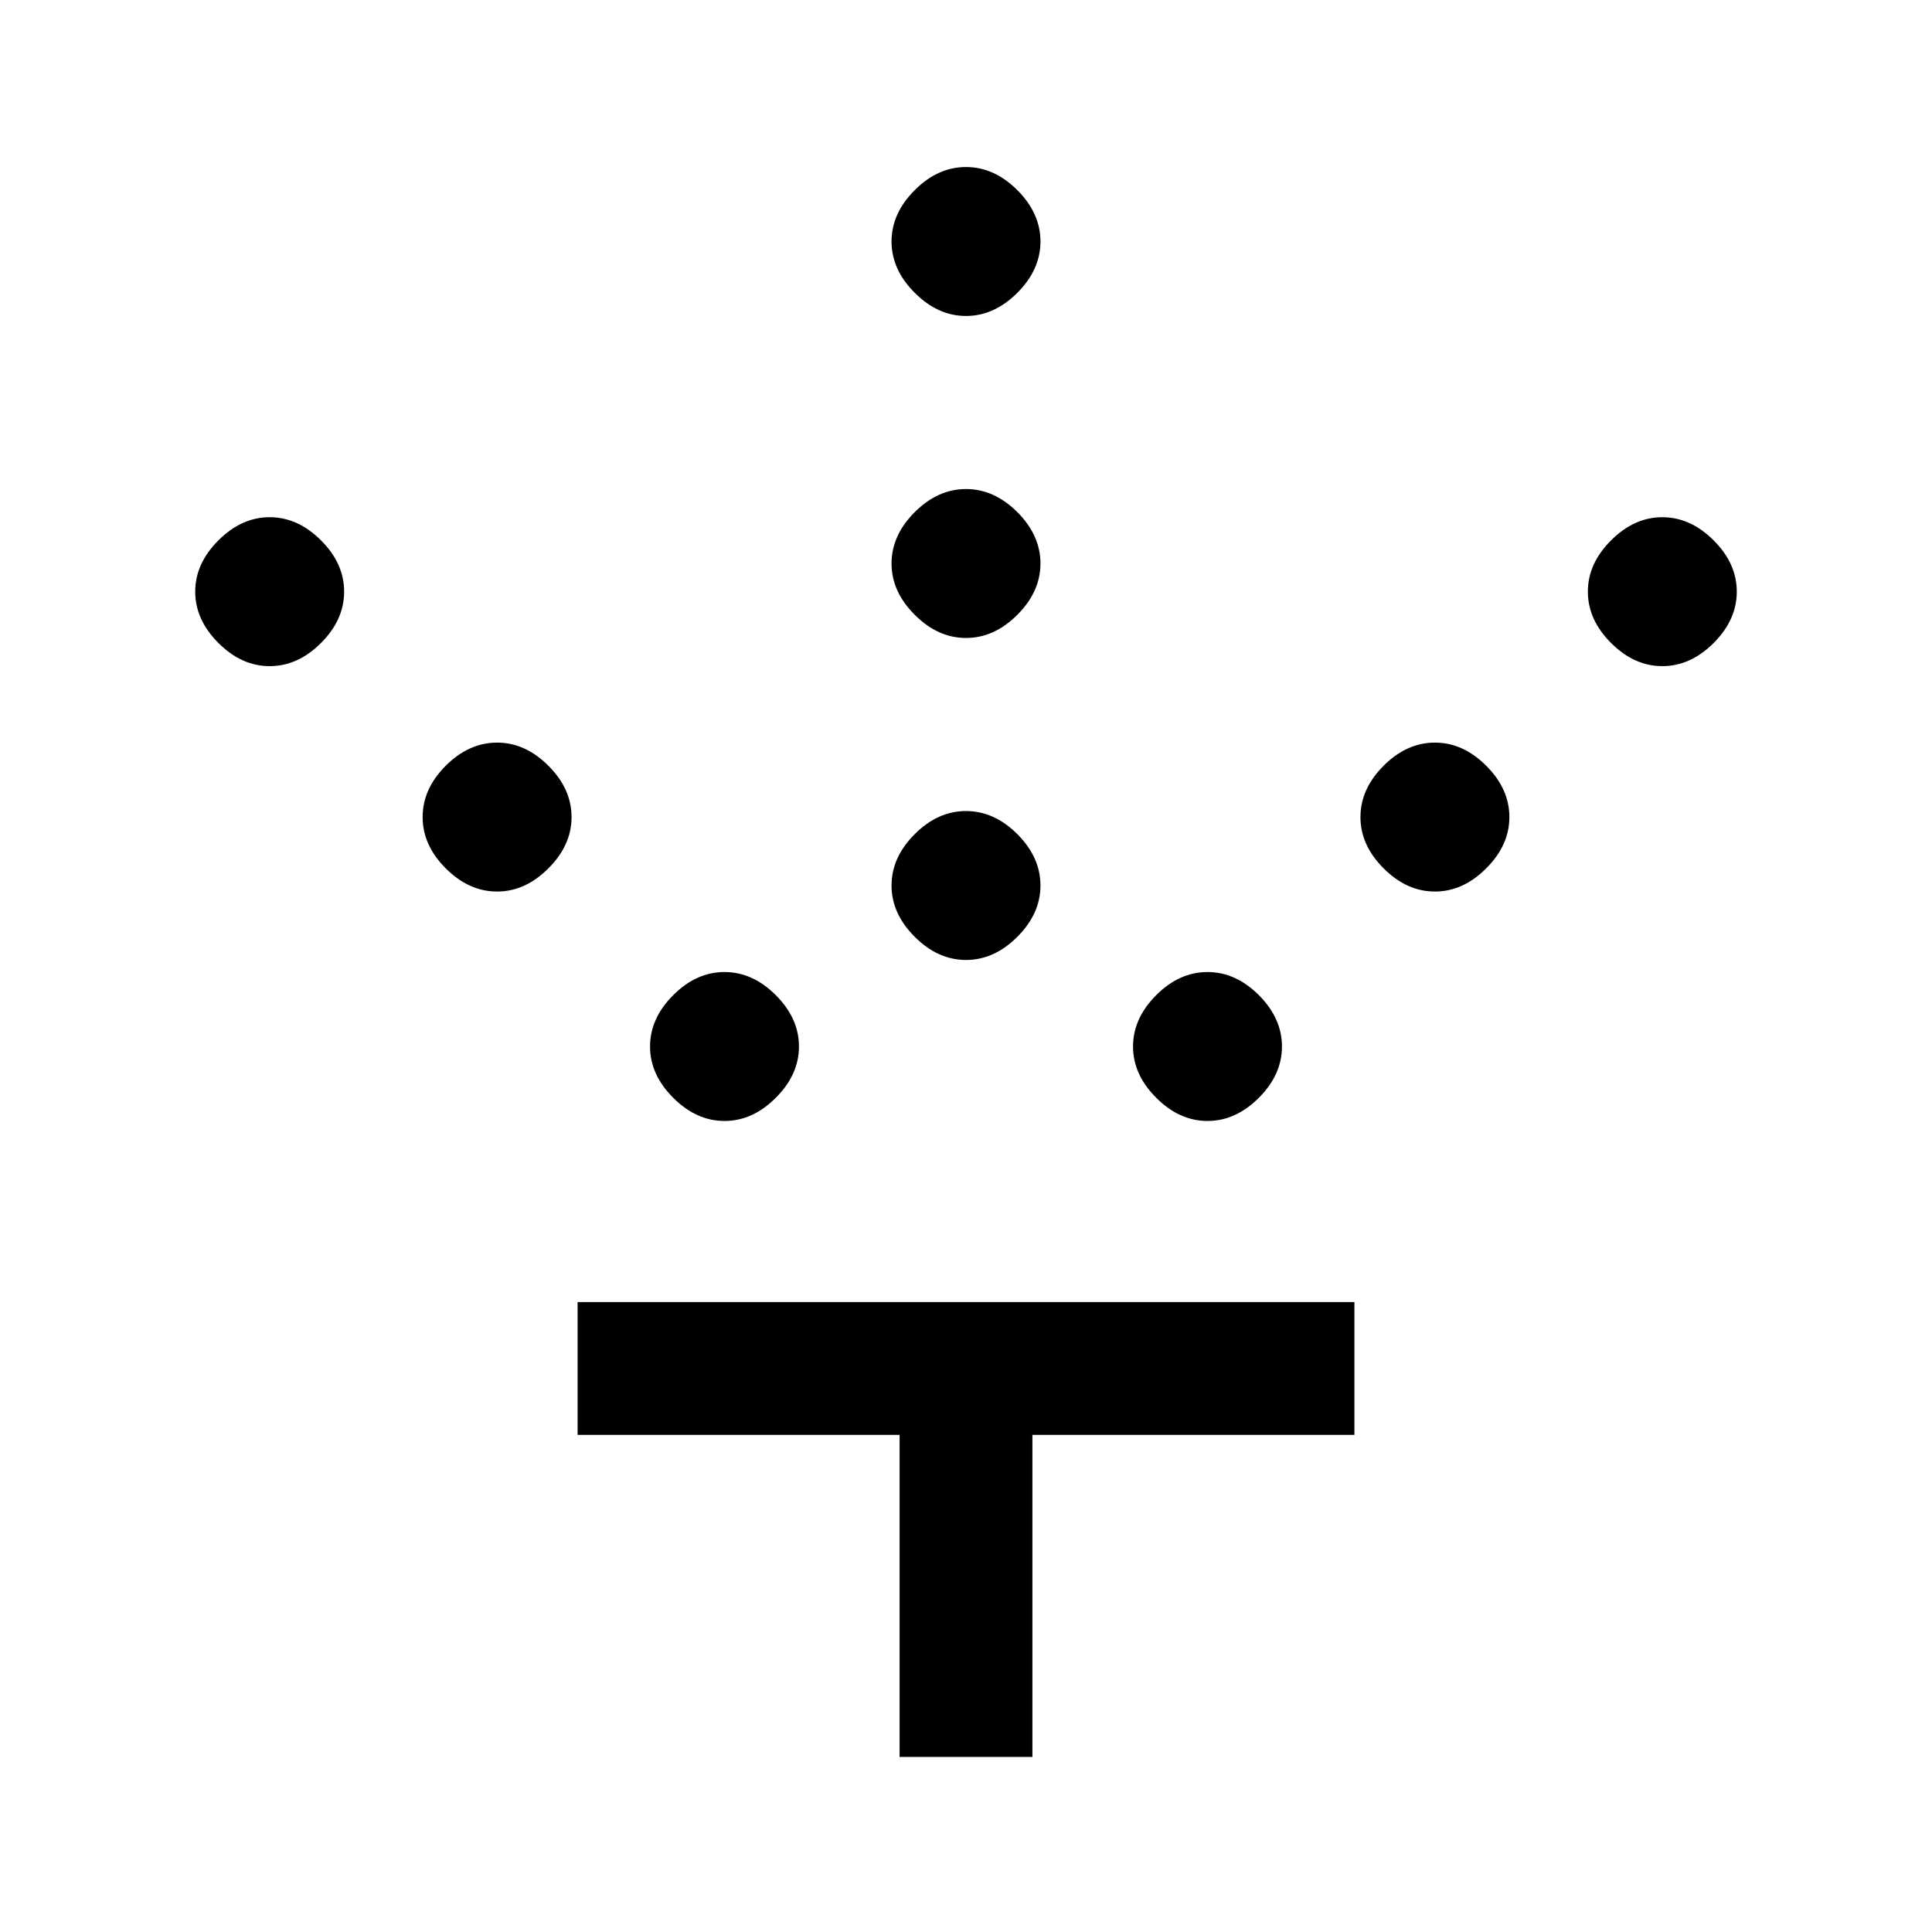 <svg xmlns="http://www.w3.org/2000/svg" height="24" width="24"><path d="M12 11.925q-.35 0-.637-.288-.288-.287-.288-.637 0-.35.288-.638.287-.287.637-.287.35 0 .638.287.287.288.287.638 0 .35-.287.637-.288.288-.638.288Zm0-4q-.35 0-.637-.288-.288-.287-.288-.637 0-.35.288-.638.287-.287.637-.287.35 0 .638.287.287.288.287.638 0 .35-.287.637-.288.288-.638.288Zm0-4q-.35 0-.637-.288-.288-.287-.288-.637 0-.35.288-.638.287-.287.637-.287.35 0 .638.287.287.288.287.638 0 .35-.287.637-.288.288-.638.288Zm3 10q-.35 0-.637-.288-.288-.287-.288-.637 0-.35.288-.638.287-.287.637-.287.35 0 .638.287.287.288.287.638 0 .35-.287.637-.288.288-.638.288Zm2.825-2.85q-.35 0-.637-.288-.288-.287-.288-.637 0-.35.288-.638.287-.287.637-.287.35 0 .637.287.288.288.288.638 0 .35-.288.637-.287.288-.637.288Zm2.825-2.8q-.35 0-.637-.288-.288-.287-.288-.637 0-.35.288-.637.287-.288.637-.288.35 0 .638.288.287.287.287.637 0 .35-.287.637-.288.288-.638.288ZM9 13.925q-.35 0-.637-.288-.288-.287-.288-.637 0-.35.288-.638.287-.287.637-.287.35 0 .637.287.288.288.288.638 0 .35-.288.637-.287.288-.637.288Zm-2.825-2.85q-.35 0-.638-.288-.287-.287-.287-.637 0-.35.287-.638.288-.287.638-.287.35 0 .637.287.288.288.288.638 0 .35-.288.637-.287.288-.637.288Zm-2.825-2.8q-.35 0-.637-.288-.288-.287-.288-.637 0-.35.288-.637.287-.288.637-.288.35 0 .638.288.287.287.287.637 0 .35-.287.637-.288.288-.638.288Zm7.825 13.55v-4h-4v-1.65h9.65v1.65h-4v4Z"/></svg>